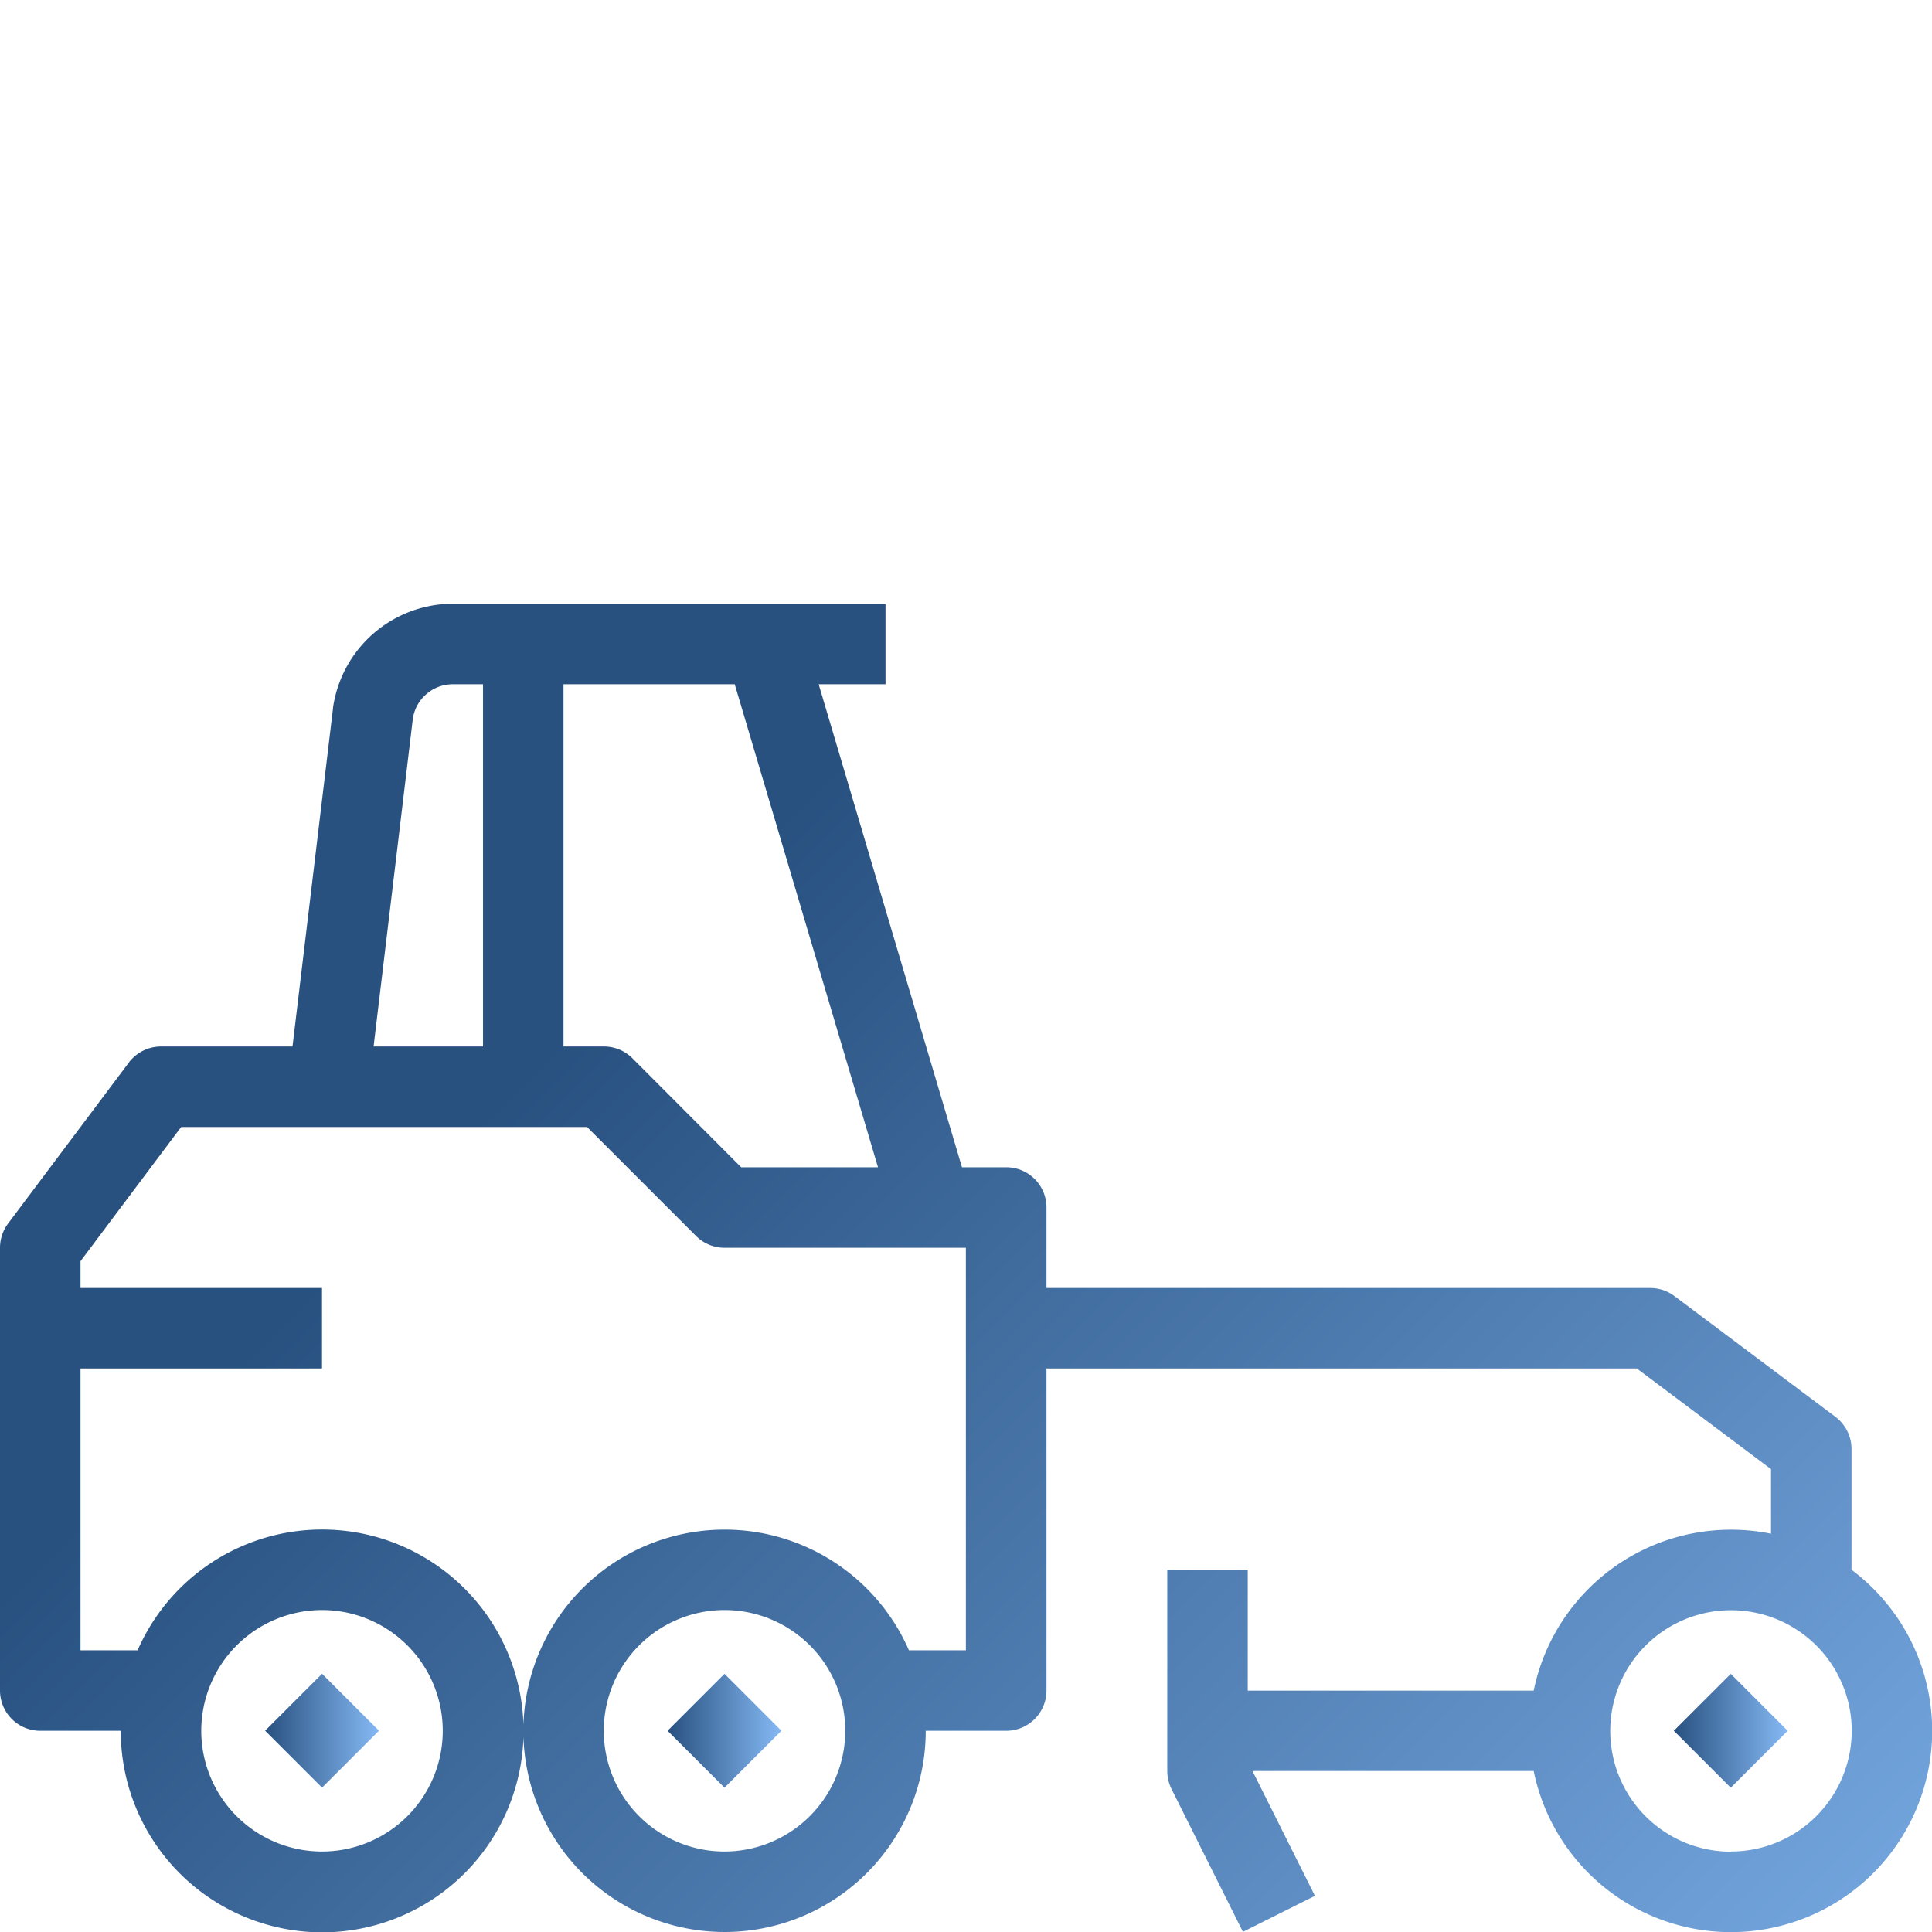 <svg xmlns="http://www.w3.org/2000/svg" xmlns:xlink="http://www.w3.org/1999/xlink" viewBox="0 0 545.45 545.45"><defs><linearGradient id="a" x1="74.84" y1="488.64" x2="106.98" y2="488.64" gradientTransform="rotate(45 90.909 488.616)" gradientUnits="userSpaceOnUse"><stop offset="0" stop-color="#285180"/><stop offset="1" stop-color="#85b9f4"/></linearGradient><linearGradient id="b" x1="0" y1="357.95" x2="545.45" y2="357.95" xlink:href="#a"/><linearGradient id="c" x1="472.57" y1="488.64" x2="504.71" y2="488.64" gradientTransform="rotate(45 488.638 488.64)" xlink:href="#a"/><linearGradient id="d" x1="188.47" y1="488.64" x2="220.62" y2="488.64" gradientTransform="rotate(45 204.55 488.637)" xlink:href="#a"/></defs><g data-name="Layer 2"><g data-name="Upscaped Icons"><path fill="none" d="M0 0h545.45v545.45H0z"/><path transform="rotate(-45 90.902 488.617)" fill="url(#a)" d="M79.55 477.27h22.73V500H79.55z"/><path d="M522.73 443.21v-34.12a11.37 11.37 0 00-4.55-9.09l-45.45-34.09a11.34 11.34 0 00-6.82-2.27H295.45v-22.73a11.35 11.35 0 00-11.36-11.36h-12.5l-40.46-136.37H250v-22.73H127.79A34.23 34.23 0 0094 199.94v.18l-11.42 95.33H45.45a11.39 11.39 0 00-9.09 4.55L2.27 345.45A11.4 11.4 0 000 352.27v125a11.37 11.37 0 0011.36 11.37h22.73a56.86 56.86 0 104.76-22.73H22.73v-79.55h68.18v-22.72H22.73v-7.58l28.41-37.88h114.61l30.76 30.76a11.33 11.33 0 008 3.33h68.18v113.64h-16.08a56.8 56.8 0 104.75 22.73h22.73a11.36 11.36 0 0011.36-11.37v-90.91h166.67L500 414.77V433a56.87 56.87 0 00-67 44.31h-80.73v-34.13h-22.72V500a11.36 11.36 0 001.2 5.08l20.16 40.33 20.33-10.16L353.61 500H433a56.82 56.82 0 1089.77-56.79zM90.91 454.55a34.09 34.09 0 11-34.09 34.09 34.13 34.13 0 0134.09-34.09zm113.64 68.18a34.09 34.09 0 1134.09-34.13 34.14 34.14 0 01-34.09 34.13zm-88-319.79a11.41 11.41 0 0111.25-9.76h8.57v102.27h-30.9zm62 95.84a11.37 11.37 0 00-8-3.33h-11.46V193.18h48.34l40.45 136.37h-38.63zm310.15 224a34.09 34.09 0 1134.09-34.09 34.13 34.13 0 01-34.15 34.04z" fill="url(#b)"/><path transform="rotate(-45 488.64 488.638)" fill="url(#c)" d="M477.27 477.27H500V500h-22.73z"/><path transform="rotate(-45 204.54 488.637)" fill="url(#d)" d="M193.18 477.27h22.73V500h-22.73z"/></g></g></svg>